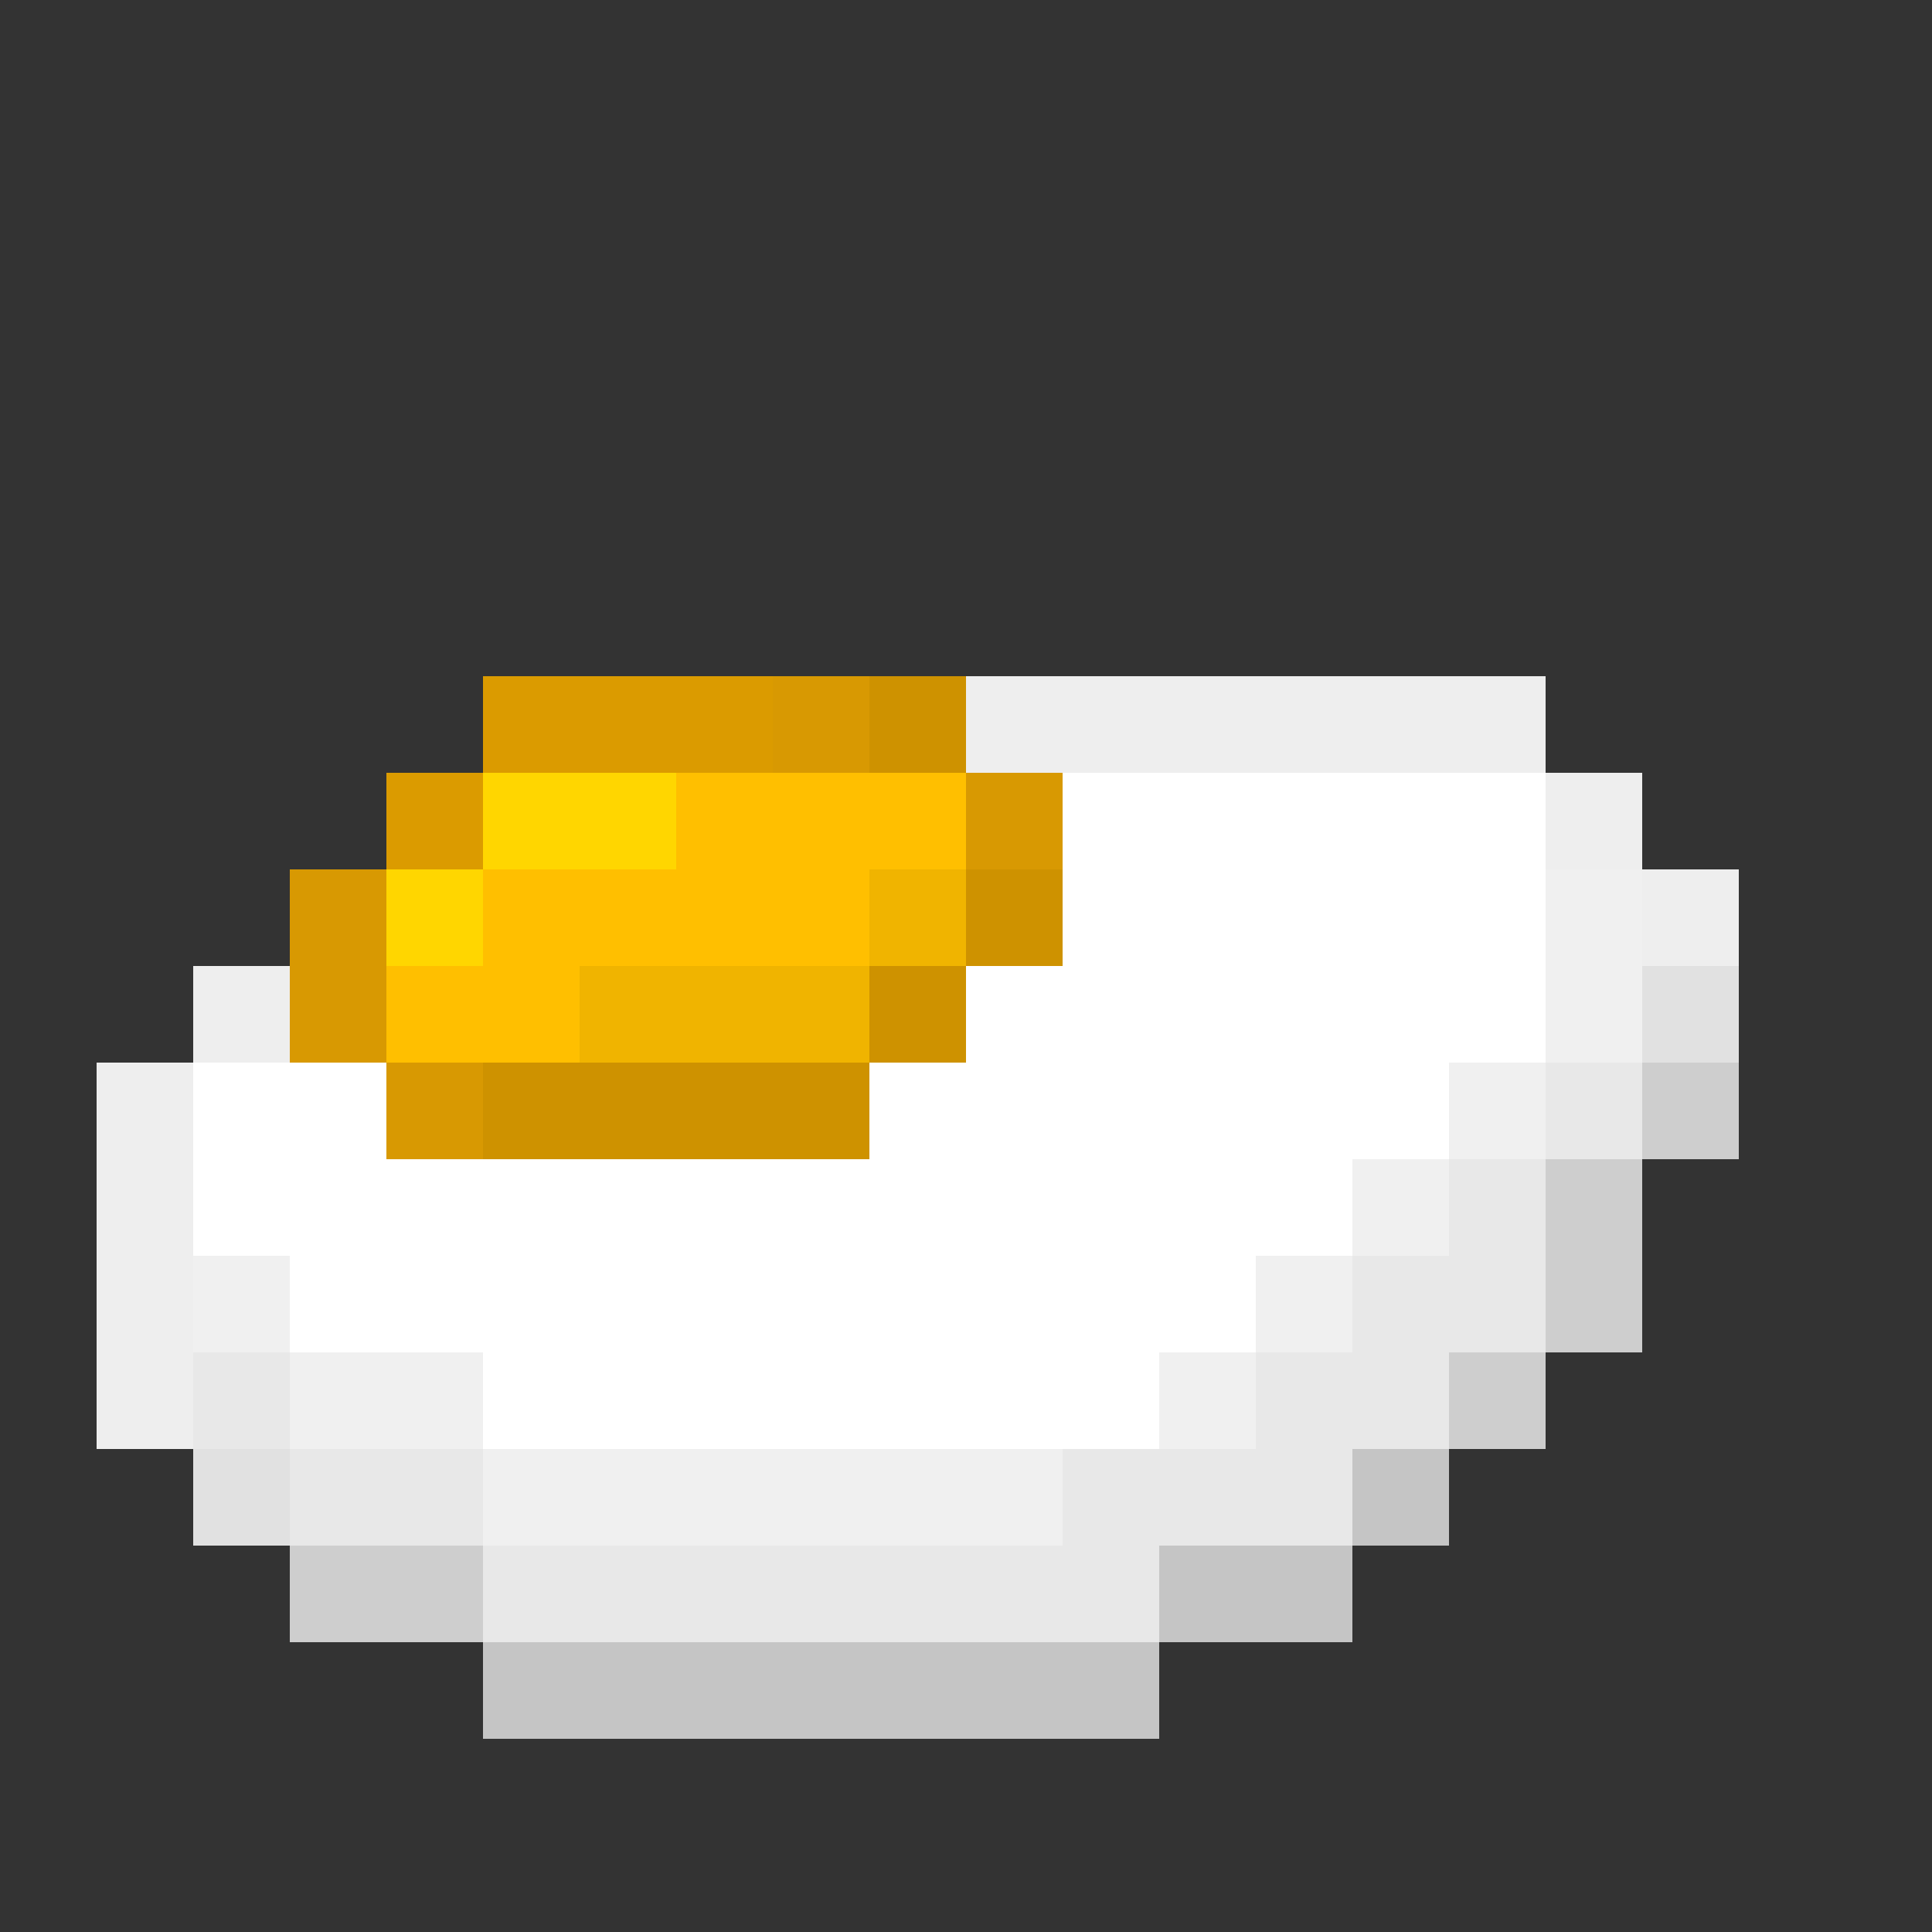 <svg xmlns="http://www.w3.org/2000/svg" viewBox="0 -0.5 20 20" shape-rendering="crispEdges">
<rect x="0" y="-0.5" width="20" height="20" fill="#333333" stroke="none"/>
<path stroke="#db9b00" d="M5 7h3M4 8h1" />
<path stroke="#d89902" d="M8 7h1M10 8h1M3 9h1M3 10h1M4 11h1" />
<path stroke="#ce9200" d="M9 7h1M10 9h1M9 10h1M5 11h4" />
<path stroke="#eeeeee" d="M10 7h6M16 8h1M17 9h1M2 10h1M1 11h1M1 12h1M1 13h1M1 14h1" />
<path stroke="#ffd600" d="M5 8h2M4 9h1" />
<path stroke="#ffbf00" d="M7 8h3M5 9h4M4 10h2" />
<path stroke="#ffffff" d="M11 8h5M11 9h5M10 10h6M2 11h2M9 11h6M2 12h12M3 13h10M5 14h7" />
<path stroke="#f0b400" d="M9 9h1M6 10h3" />
<path stroke="#f0f0f0" d="M16 9h1M16 10h1M15 11h1M14 12h1M2 13h1M13 13h1M3 14h2M12 14h1M5 15h6" />
<path stroke="#e1e1e1" d="M17 10h1M2 15h1" />
<path stroke="#e8e8e8" d="M16 11h1M15 12h1M14 13h2M2 14h1M13 14h2M3 15h2M11 15h3M5 16h7" />
<path stroke="#cecece" d="M17 11h1M16 12h1M16 13h1M15 14h1M3 16h2" />
<path stroke="#c5c5c5" d="M14 15h1M12 16h2M5 17h7" />
</svg>